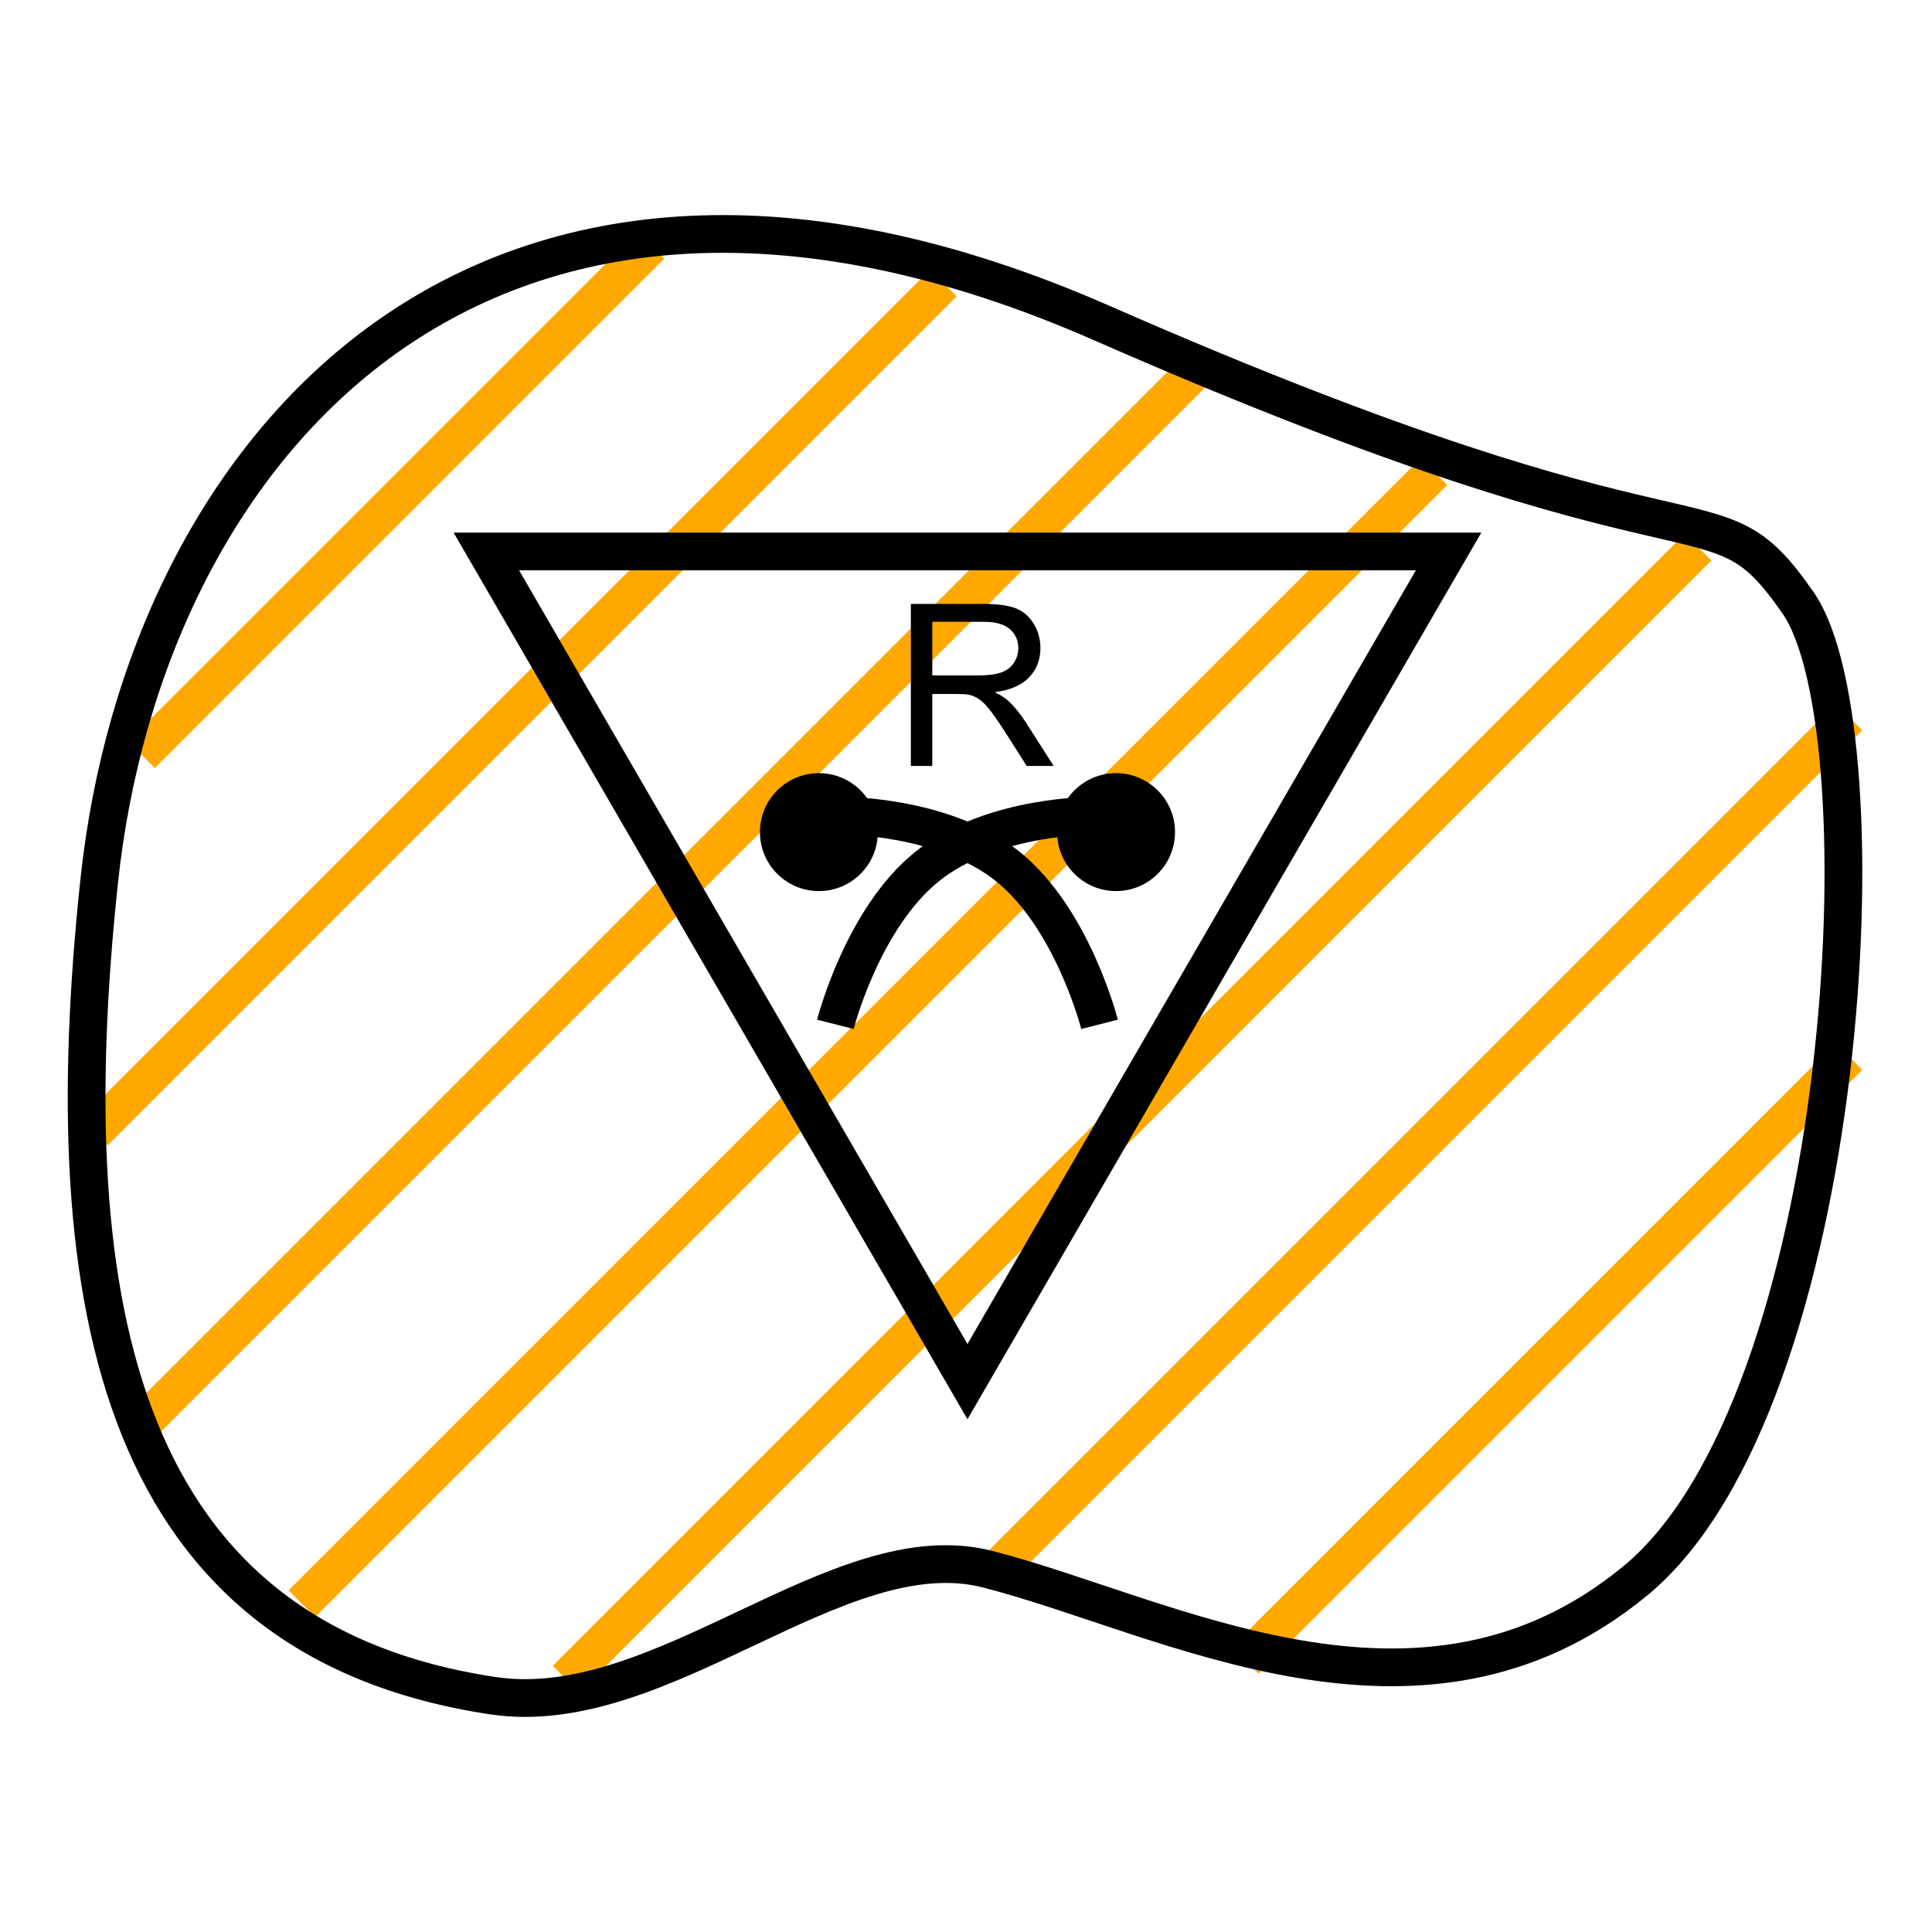 <svg xmlns="http://www.w3.org/2000/svg" version="1.2" viewBox="0 0 1024 1024">
  <g stroke-width="20" >
    <g stroke="#FFA900" fill="none">
      <path  d="M75 400l270 -270"/>
      <path  d="M50 600l450 -450"/>
      <path  d="M70 760l570 -570"/>
      <path  d="M160 850l600 -600"/>
      <path  d="M300 890l600 -600"/>
      <path  d="M530 830l450 -450"/>
      <path  d="M660 880l320 -320"/>
    </g>
    <path fill="none" d="M6.7 342.648C31.073 114.198 209.505 -96.893 537.869 47.139C866.234 191.172 859.884 127.451 907.089 195.502C954.295 263.553 935.26 619.595 820.874 713.843C706.488 808.088 572.004 731.873 477.553 707.7C398.365 687.432 305.173 788.226 215.369 774.756C18.456 745.211 -17.673 571.099 6.7 342.648Z" transform="translate(45.911 124)" stroke="#000000"/>
    <path d="M255.001 0L510 440L0 439.999L255.001 0Z" transform="matrix(-1 8.742278E-08 -8.742278E-08 -1 767.78 732.289)" fill="none" stroke="#000000" stroke-width="20" />
    <path d="M0 31.25C0 13.991 13.991 0 31.25 0C48.509 0 62.5 13.991 62.5 31.25C62.5 48.509 48.509 62.5 31.25 62.5C13.991 62.5 0 48.509 0 31.25Z" transform="translate(402.78 409.789)" fill="#000000" stroke="none" />
    <path d="M0 0.002C0 0.002 54.844 -0.779 89.375 26.877C123.906 54.534 138.125 110.627 138.125 110.627" transform="translate(444.655 432.289)" fill="none" stroke="#000000"/>
    <path d="M0 31.25C0 13.991 13.991 0 31.25 0C48.509 0 62.5 13.991 62.5 31.25C62.5 48.509 48.509 62.5 31.25 62.5C13.991 62.5 0 48.509 0 31.25Z" transform="matrix(-1 0 0 1 622.78 409.789)" fill="#000000" stroke="none" />
    <path d="M0 0.002C0 0.002 54.844 -0.779 89.375 26.877C123.906 54.534 138.125 110.627 138.125 110.627" transform="matrix(-1 0 0 1 580.905 432.289)" fill="none" stroke="#000000"/>
    <g transform="translate(473.34 294)">
      <path d="M9.434 111.979L9.434 26.08L47.52 26.08Q59.004 26.08 64.981 28.395Q70.957 30.709 74.531 36.568Q78.106 42.428 78.106 49.518Q78.106 58.658 72.188 64.928Q66.269 71.197 53.906 72.897Q58.418 75.064 60.762 77.174Q65.742 81.744 70.195 88.6L85.137 111.979L70.84 111.979L59.473 94.107Q54.492 86.373 51.27 82.272Q48.047 78.17 45.498 76.529Q42.949 74.889 40.312 74.244Q38.379 73.834 33.984 73.834L20.801 73.834L20.801 111.979L9.434 111.979ZM20.801 63.99L45.234 63.99Q53.027 63.99 57.422 62.379Q61.816 60.768 64.102 57.223Q66.387 53.678 66.387 49.518Q66.387 43.424 61.963 39.498Q57.539 35.572 47.988 35.572L20.801 35.572L20.801 63.99Z" />
    </g>
  </g>
</svg>
